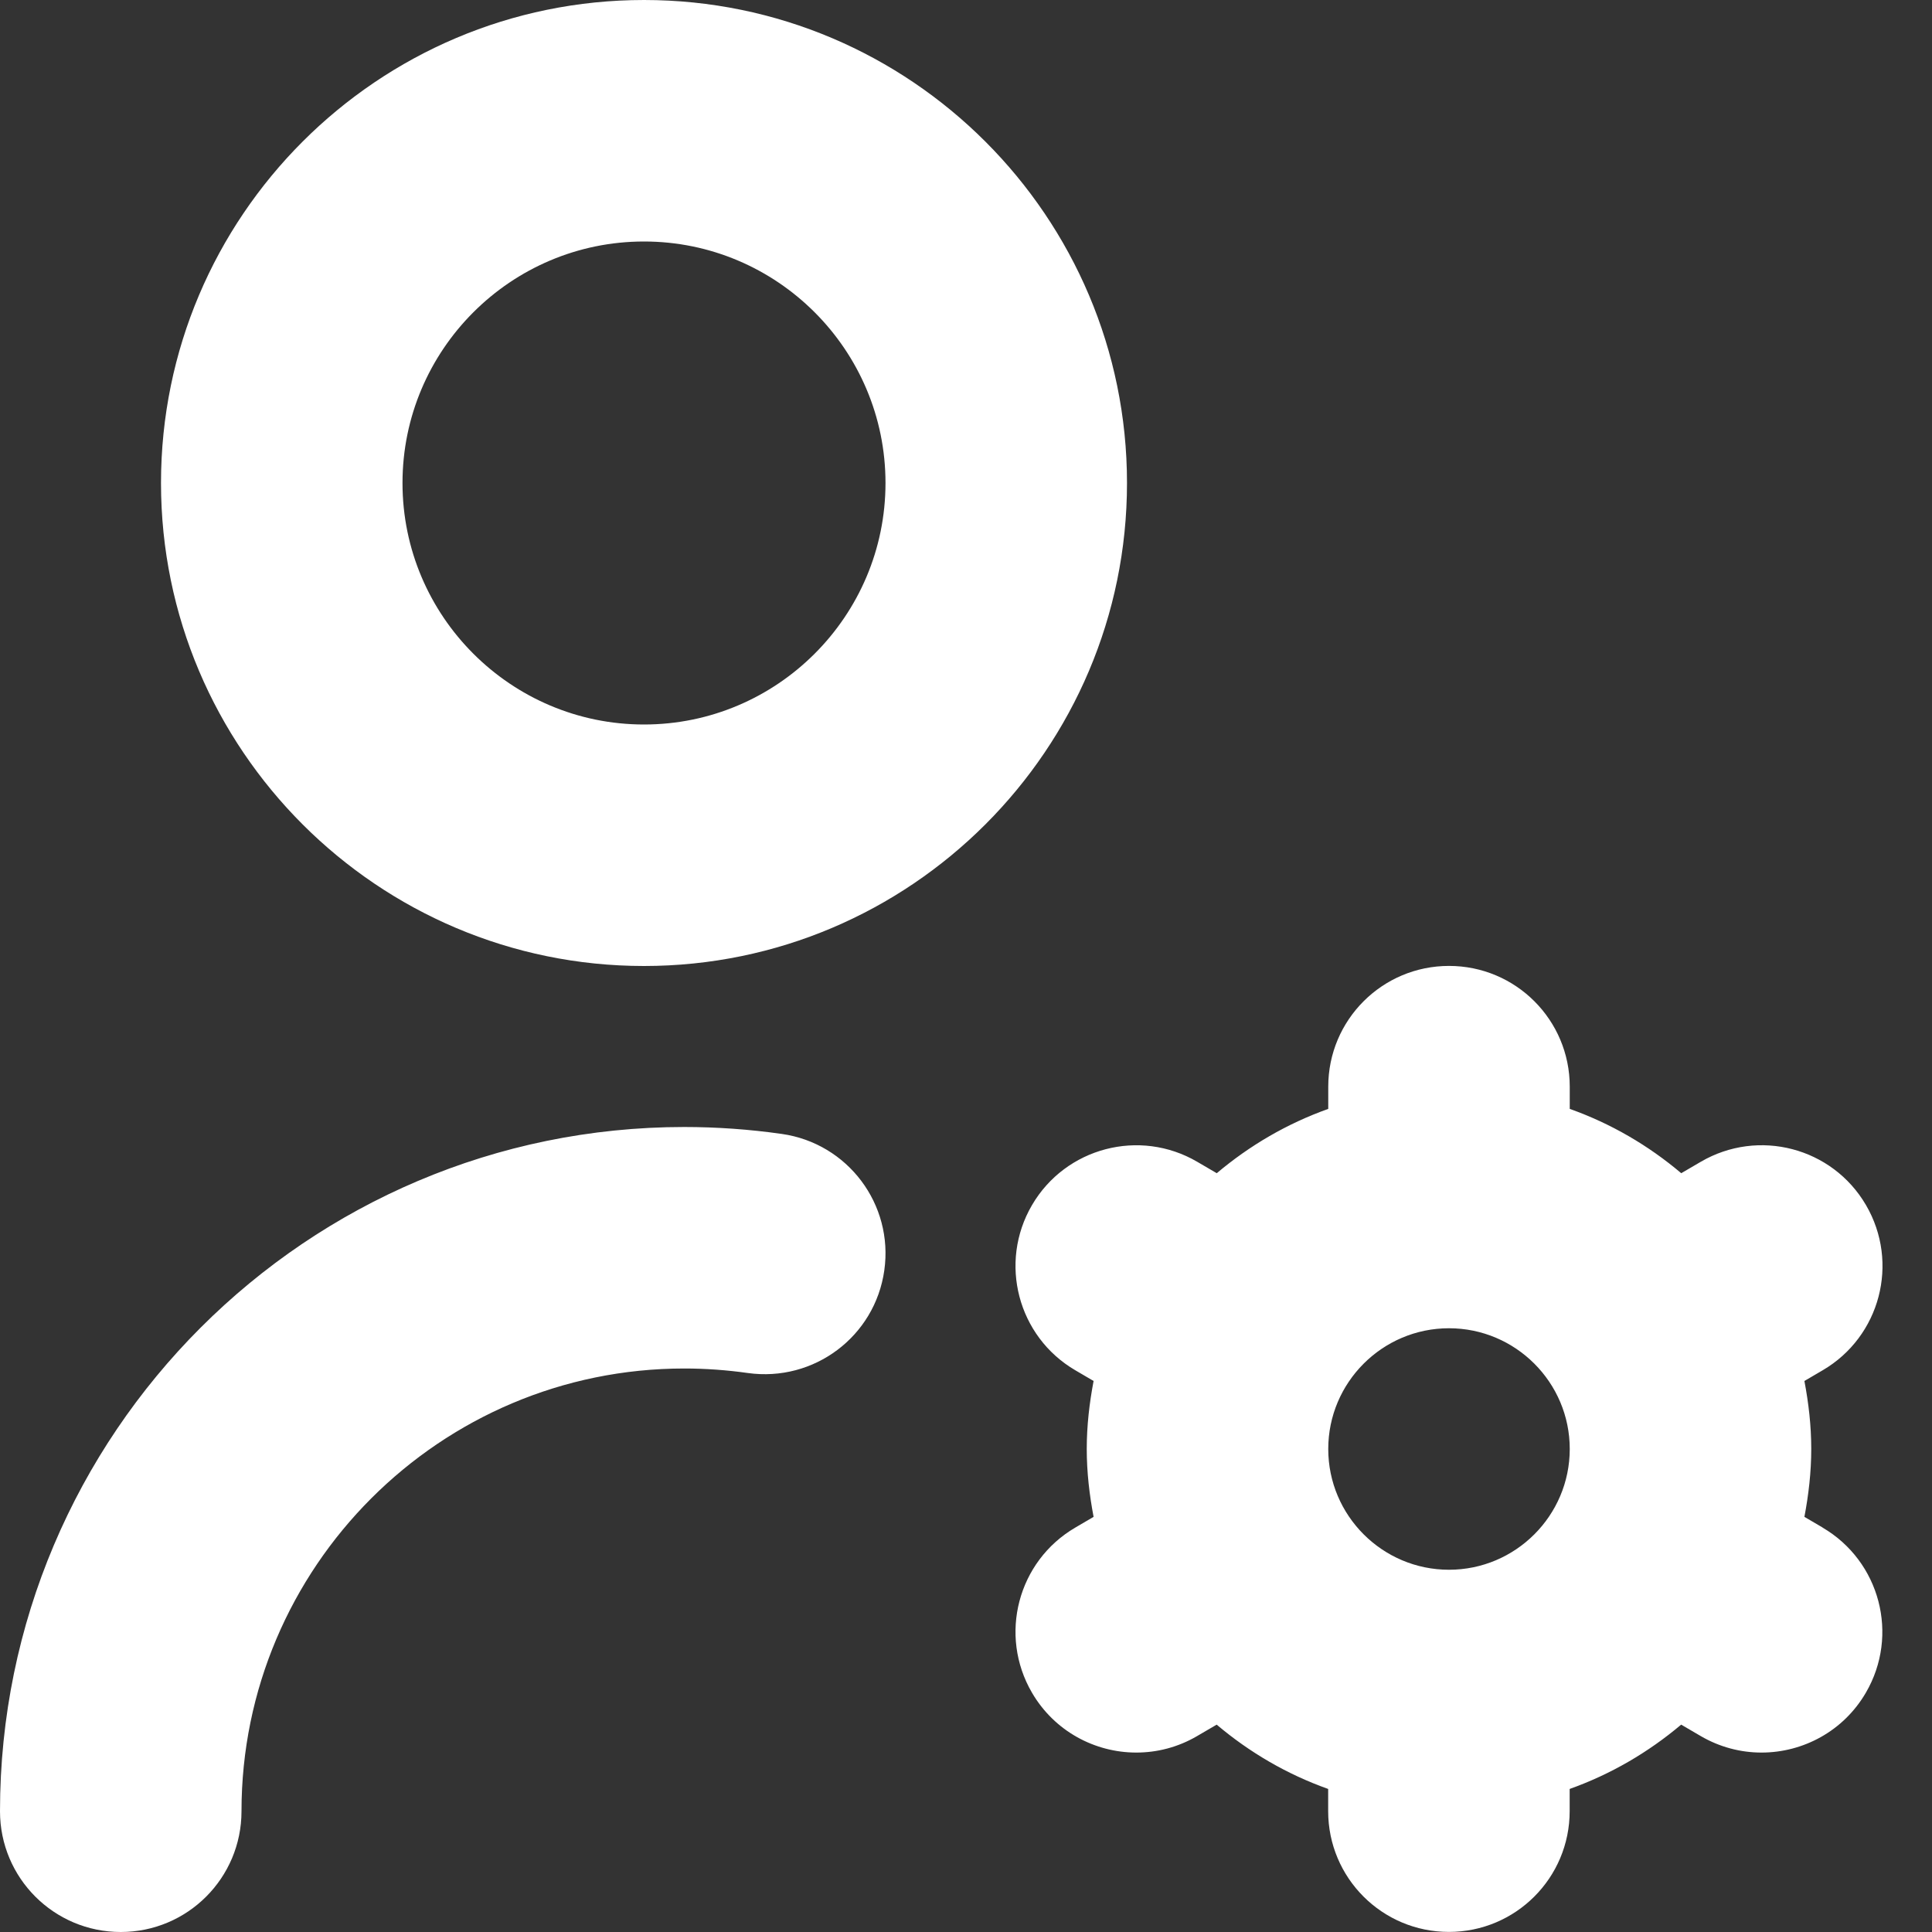 <svg width="24" height="24" viewBox="0 0 24 24" fill="none" xmlns="http://www.w3.org/2000/svg">
<rect x="0" y="0" width="24" height="24" fill="#333333" stroke="none"/>
<path d="M8 0C4.691 0 2 2.691 2 6C2 9.309 4.691 12 8 12C11.309 12 14 9.309 14 6C14 2.691 11.309 0 8 0ZM8 9C6.346 9 5 7.654 5 6C5 4.346 6.346 3 8 3C9.654 3 11 4.346 11 6C11 7.654 9.654 9 8 9ZM10.985 15.782C10.869 16.602 10.112 17.171 9.289 17.056C9.028 17.019 8.762 17 8.5 17C5.467 17 3 19.467 3 22.5C3 23.329 2.329 24 1.5 24C0.671 24 0 23.329 0 22.5C0 17.813 3.813 14 8.5 14C8.903 14 9.311 14.029 9.711 14.086C10.531 14.202 11.102 14.961 10.985 15.782ZM22.642 18.976L22.415 18.843C22.467 18.569 22.5 18.288 22.5 17.999C22.5 17.71 22.467 17.429 22.415 17.155L22.642 17.022C23.357 16.604 23.598 15.686 23.18 14.97C22.762 14.254 21.844 14.014 21.128 14.432L20.885 14.574C20.477 14.229 20.012 13.957 19.5 13.775V13.499C19.5 12.67 18.829 11.999 18 11.999C17.171 11.999 16.5 12.67 16.5 13.499V13.775C15.987 13.958 15.523 14.23 15.115 14.574L14.872 14.432C14.157 14.014 13.238 14.255 12.82 14.97C12.402 15.685 12.643 16.604 13.358 17.022L13.585 17.155C13.533 17.429 13.5 17.71 13.5 17.999C13.5 18.288 13.533 18.569 13.585 18.843L13.358 18.976C12.643 19.394 12.402 20.312 12.82 21.028C13.099 21.506 13.601 21.771 14.116 21.771C14.373 21.771 14.634 21.705 14.871 21.566L15.114 21.424C15.522 21.769 15.987 22.041 16.499 22.223V22.499C16.499 23.328 17.17 23.999 17.999 23.999C18.828 23.999 19.499 23.328 19.499 22.499V22.223C20.012 22.04 20.476 21.768 20.884 21.424L21.127 21.566C21.365 21.705 21.626 21.771 21.882 21.771C22.398 21.771 22.9 21.505 23.178 21.028C23.596 20.313 23.355 19.394 22.64 18.976H22.642ZM19.5 18C19.5 18.827 18.827 19.5 18 19.5C17.173 19.5 16.5 18.827 16.5 18C16.5 17.173 17.173 16.5 18 16.5C18.827 16.5 19.5 17.173 19.5 18Z" fill="white"/>
</svg>
